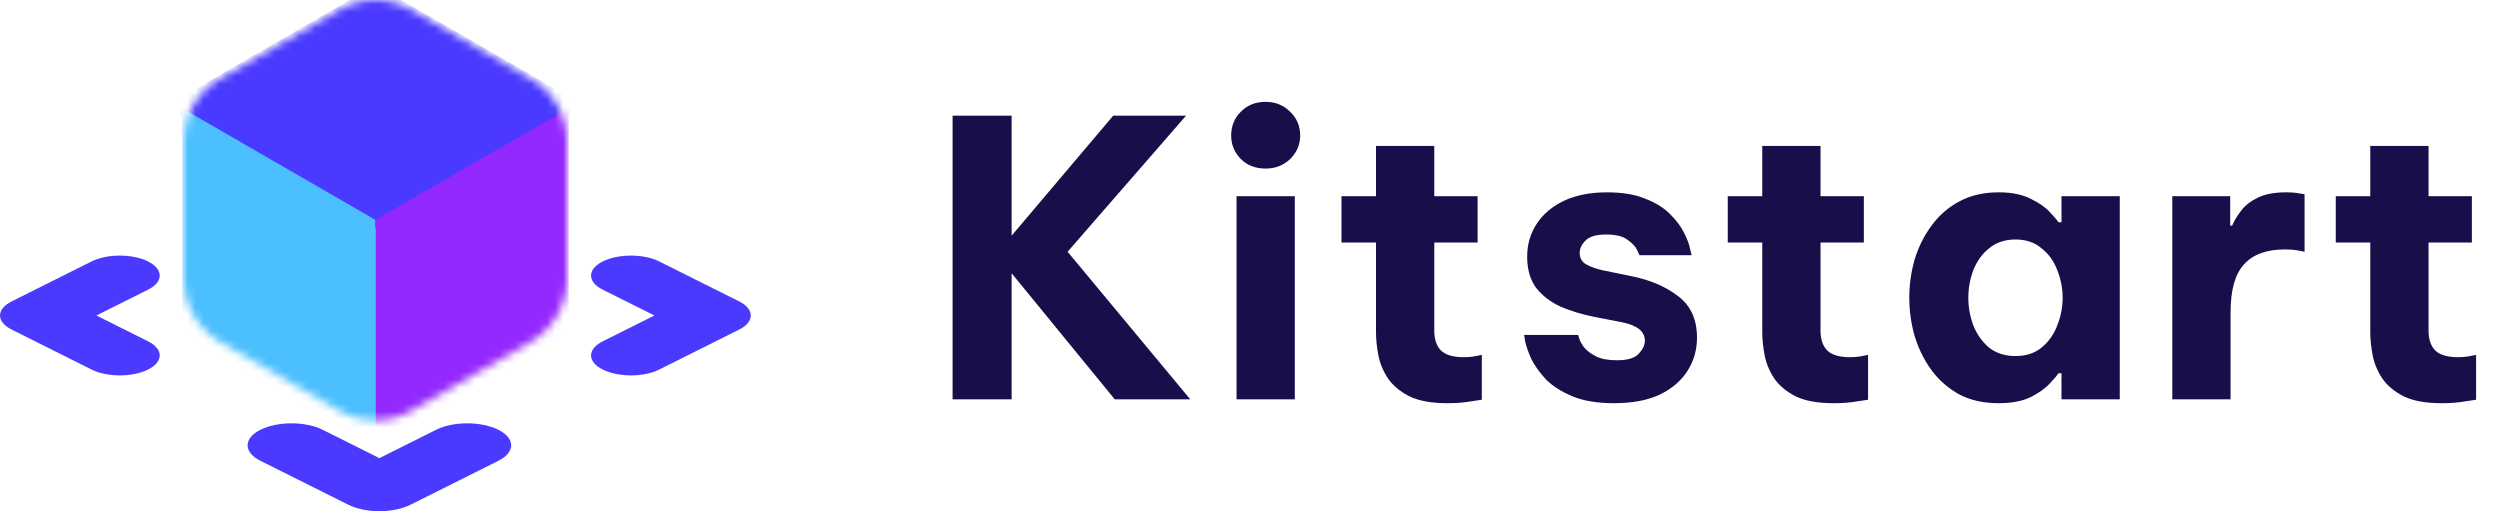 <svg width="313" height="64" viewBox="0 0 313 64" fill="none" xmlns="http://www.w3.org/2000/svg">
<path d="M119.264 50V14.48H126.656V29.504L139.376 14.48H148.496L133.664 31.52L149.024 50H139.568L126.656 34.208V50H119.264ZM158.463 21.104C157.183 21.104 156.143 20.704 155.343 19.904C154.543 19.072 154.143 18.096 154.143 16.976C154.143 15.792 154.543 14.8 155.343 14C156.143 13.168 157.183 12.752 158.463 12.752C159.679 12.752 160.703 13.168 161.535 14C162.367 14.8 162.783 15.792 162.783 16.976C162.783 18.096 162.367 19.072 161.535 19.904C160.703 20.704 159.679 21.104 158.463 21.104ZM154.815 50V24.56H162.111V50H154.815ZM181.203 50.48C179.219 50.48 177.635 50.192 176.451 49.616C175.267 49.008 174.371 48.256 173.763 47.36C173.155 46.432 172.755 45.456 172.562 44.432C172.371 43.408 172.275 42.464 172.275 41.6V30.368H167.955V24.56H172.275V18.272H179.571V24.56H184.995V30.368H179.571V41.408C179.571 42.464 179.843 43.28 180.387 43.856C180.963 44.432 181.907 44.72 183.219 44.72C183.795 44.72 184.323 44.672 184.803 44.576C185.283 44.48 185.523 44.432 185.523 44.432V50.048C185.523 50.048 185.091 50.112 184.227 50.24C183.363 50.4 182.355 50.48 181.203 50.48ZM202.097 50.48C199.985 50.48 198.241 50.192 196.865 49.616C195.489 49.04 194.385 48.336 193.553 47.504C192.753 46.64 192.145 45.792 191.729 44.96C191.345 44.096 191.089 43.376 190.961 42.8C190.865 42.224 190.817 41.936 190.817 41.936H197.585C197.585 41.936 197.633 42.096 197.729 42.416C197.825 42.736 198.033 43.104 198.353 43.52C198.705 43.936 199.201 44.304 199.841 44.624C200.481 44.944 201.345 45.104 202.433 45.104C203.777 45.104 204.689 44.832 205.169 44.288C205.681 43.744 205.937 43.2 205.937 42.656C205.937 41.504 204.993 40.736 203.105 40.352L199.649 39.68C198.177 39.392 196.785 38.976 195.473 38.432C194.193 37.856 193.153 37.072 192.353 36.08C191.585 35.056 191.201 33.744 191.201 32.144C191.201 30.608 191.601 29.232 192.401 28.016C193.201 26.8 194.337 25.84 195.809 25.136C197.313 24.432 199.105 24.08 201.185 24.08C203.137 24.08 204.753 24.352 206.033 24.896C207.345 25.408 208.385 26.064 209.153 26.864C209.921 27.632 210.497 28.416 210.881 29.216C211.265 29.984 211.505 30.64 211.601 31.184C211.729 31.696 211.793 31.952 211.793 31.952H205.265C205.265 31.952 205.169 31.744 204.977 31.328C204.785 30.88 204.385 30.448 203.777 30.032C203.201 29.584 202.305 29.36 201.089 29.36C199.841 29.36 198.977 29.616 198.497 30.128C198.017 30.608 197.777 31.12 197.777 31.664C197.777 32.304 198.049 32.784 198.593 33.104C199.169 33.424 199.905 33.68 200.801 33.872L204.113 34.544C206.545 35.024 208.545 35.872 210.113 37.088C211.681 38.272 212.465 40 212.465 42.272C212.465 43.808 212.065 45.2 211.265 46.448C210.465 47.696 209.297 48.688 207.761 49.424C206.225 50.128 204.337 50.48 202.097 50.48ZM229.562 50.48C227.578 50.48 225.994 50.192 224.81 49.616C223.626 49.008 222.73 48.256 222.122 47.36C221.514 46.432 221.114 45.456 220.922 44.432C220.73 43.408 220.634 42.464 220.634 41.6V30.368H216.314V24.56H220.634V18.272H227.93V24.56H233.354V30.368H227.93V41.408C227.93 42.464 228.202 43.28 228.746 43.856C229.322 44.432 230.266 44.72 231.578 44.72C232.154 44.72 232.682 44.672 233.162 44.576C233.642 44.48 233.882 44.432 233.882 44.432V50.048C233.882 50.048 233.45 50.112 232.586 50.24C231.722 50.4 230.714 50.48 229.562 50.48ZM250.226 24.08C251.858 24.08 253.202 24.352 254.258 24.896C255.314 25.408 256.114 25.968 256.658 26.576C257.234 27.184 257.586 27.6 257.714 27.824H258.098V24.56H265.394V50H258.098V46.736H257.714C257.586 46.96 257.234 47.376 256.658 47.984C256.114 48.592 255.314 49.168 254.258 49.712C253.202 50.224 251.858 50.48 250.226 50.48C248.338 50.48 246.69 50.112 245.282 49.376C243.906 48.608 242.754 47.6 241.826 46.352C240.898 45.072 240.194 43.648 239.714 42.08C239.266 40.512 239.042 38.912 239.042 37.28C239.042 35.648 239.266 34.048 239.714 32.48C240.194 30.912 240.898 29.504 241.826 28.256C242.754 26.976 243.906 25.968 245.282 25.232C246.69 24.464 248.338 24.08 250.226 24.08ZM252.338 29.984C251.026 29.984 249.922 30.352 249.026 31.088C248.162 31.792 247.506 32.704 247.058 33.824C246.642 34.944 246.434 36.096 246.434 37.28C246.434 38.464 246.642 39.616 247.058 40.736C247.506 41.856 248.162 42.784 249.026 43.52C249.922 44.224 251.026 44.576 252.338 44.576C253.65 44.576 254.738 44.224 255.602 43.52C256.498 42.784 257.154 41.856 257.57 40.736C258.018 39.616 258.242 38.464 258.242 37.28C258.242 36.096 258.018 34.944 257.57 33.824C257.154 32.704 256.498 31.792 255.602 31.088C254.738 30.352 253.65 29.984 252.338 29.984ZM271.972 50V24.56H279.22V28.256H279.46C279.748 27.584 280.148 26.928 280.66 26.288C281.172 25.648 281.876 25.12 282.772 24.704C283.668 24.288 284.82 24.08 286.228 24.08C286.932 24.08 287.492 24.128 287.908 24.224C288.324 24.288 288.532 24.32 288.532 24.32V31.52C288.532 31.52 288.292 31.472 287.812 31.376C287.364 31.28 286.772 31.232 286.036 31.232C283.764 31.232 282.068 31.856 280.948 33.104C279.828 34.32 279.268 36.32 279.268 39.104V50H271.972ZM305.687 50.48C303.703 50.48 302.119 50.192 300.935 49.616C299.751 49.008 298.855 48.256 298.247 47.36C297.639 46.432 297.239 45.456 297.047 44.432C296.855 43.408 296.759 42.464 296.759 41.6V30.368H292.439V24.56H296.759V18.272H304.055V24.56H309.479V30.368H304.055V41.408C304.055 42.464 304.327 43.28 304.871 43.856C305.447 44.432 306.391 44.72 307.703 44.72C308.279 44.72 308.807 44.672 309.287 44.576C309.767 44.48 310.007 44.432 310.007 44.432V50.048C310.007 50.048 309.575 50.112 308.711 50.24C307.847 50.4 306.839 50.48 305.687 50.48Z" fill="#170F49"/>
<path d="M31 55.75C31 55.041 31.537 54.343 32.611 53.806C34.76 52.731 38.24 52.731 40.389 53.806L47.5 57.361L54.611 53.806C56.76 52.731 60.24 52.731 62.389 53.806C64.537 54.88 64.537 56.62 62.389 57.694L51.389 63.194C49.24 64.269 45.76 64.269 43.611 63.194L32.611 57.694C31.537 57.157 31 56.459 31 55.75Z" fill="#4A3AFF"/>
<path d="M15 47C13.711 47 12.441 46.756 11.465 46.268L1.465 41.268C-0.488 40.291 -0.488 38.709 1.465 37.732L11.465 32.732C13.418 31.756 16.582 31.756 18.535 32.732C20.488 33.709 20.488 35.291 18.535 36.268L12.07 39.5L18.535 42.732C20.488 43.709 20.488 45.291 18.535 46.268C17.559 46.756 16.289 47 15 47Z" fill="#4A3AFF"/>
<path d="M79 47C80.289 47 81.559 46.756 82.535 46.268L92.535 41.268C94.488 40.291 94.488 38.709 92.535 37.732L82.535 32.732C80.582 31.756 77.418 31.756 75.465 32.732C73.512 33.709 73.512 35.291 75.465 36.268L81.93 39.5L75.465 42.732C73.512 43.709 73.512 45.291 75.465 46.268C76.441 46.756 77.711 47 79 47Z" fill="#4A3AFF"/>
<mask id="mask0_1704_12" style="mask-type:alpha" maskUnits="userSpaceOnUse" x="23" y="0" width="49" height="53">
<path d="M42.451 1.22C45.268 -0.407 48.739 -0.407 51.556 1.22L66.455 9.822C69.272 11.448 71.007 14.454 71.007 17.706V34.91C71.007 38.163 69.272 41.169 66.455 42.795L51.556 51.397C48.739 53.023 45.268 53.023 42.451 51.397L27.552 42.795C24.735 41.169 23 38.163 23 34.91V17.706C23 14.454 24.735 11.448 27.552 9.822L42.451 1.22Z" fill="#C4C4C4"/>
</mask>
<g mask="url(#mask0_1704_12)">
<rect width="30.382" height="30.382" transform="matrix(0.866 0.5 -0.866 0.5 47.004 -1.86)" fill="#4A3AFF"/>
<rect width="27.955" height="27.955" transform="matrix(0.866 0.5 -2.20305e-08 1 22.793 13.55)" fill="#4CBFFF"/>
<rect width="27.955" height="27.955" transform="matrix(0.866 -0.5 2.20305e-08 1 47.004 27.532)" fill="#9328FF"/>
</g>
</svg>
